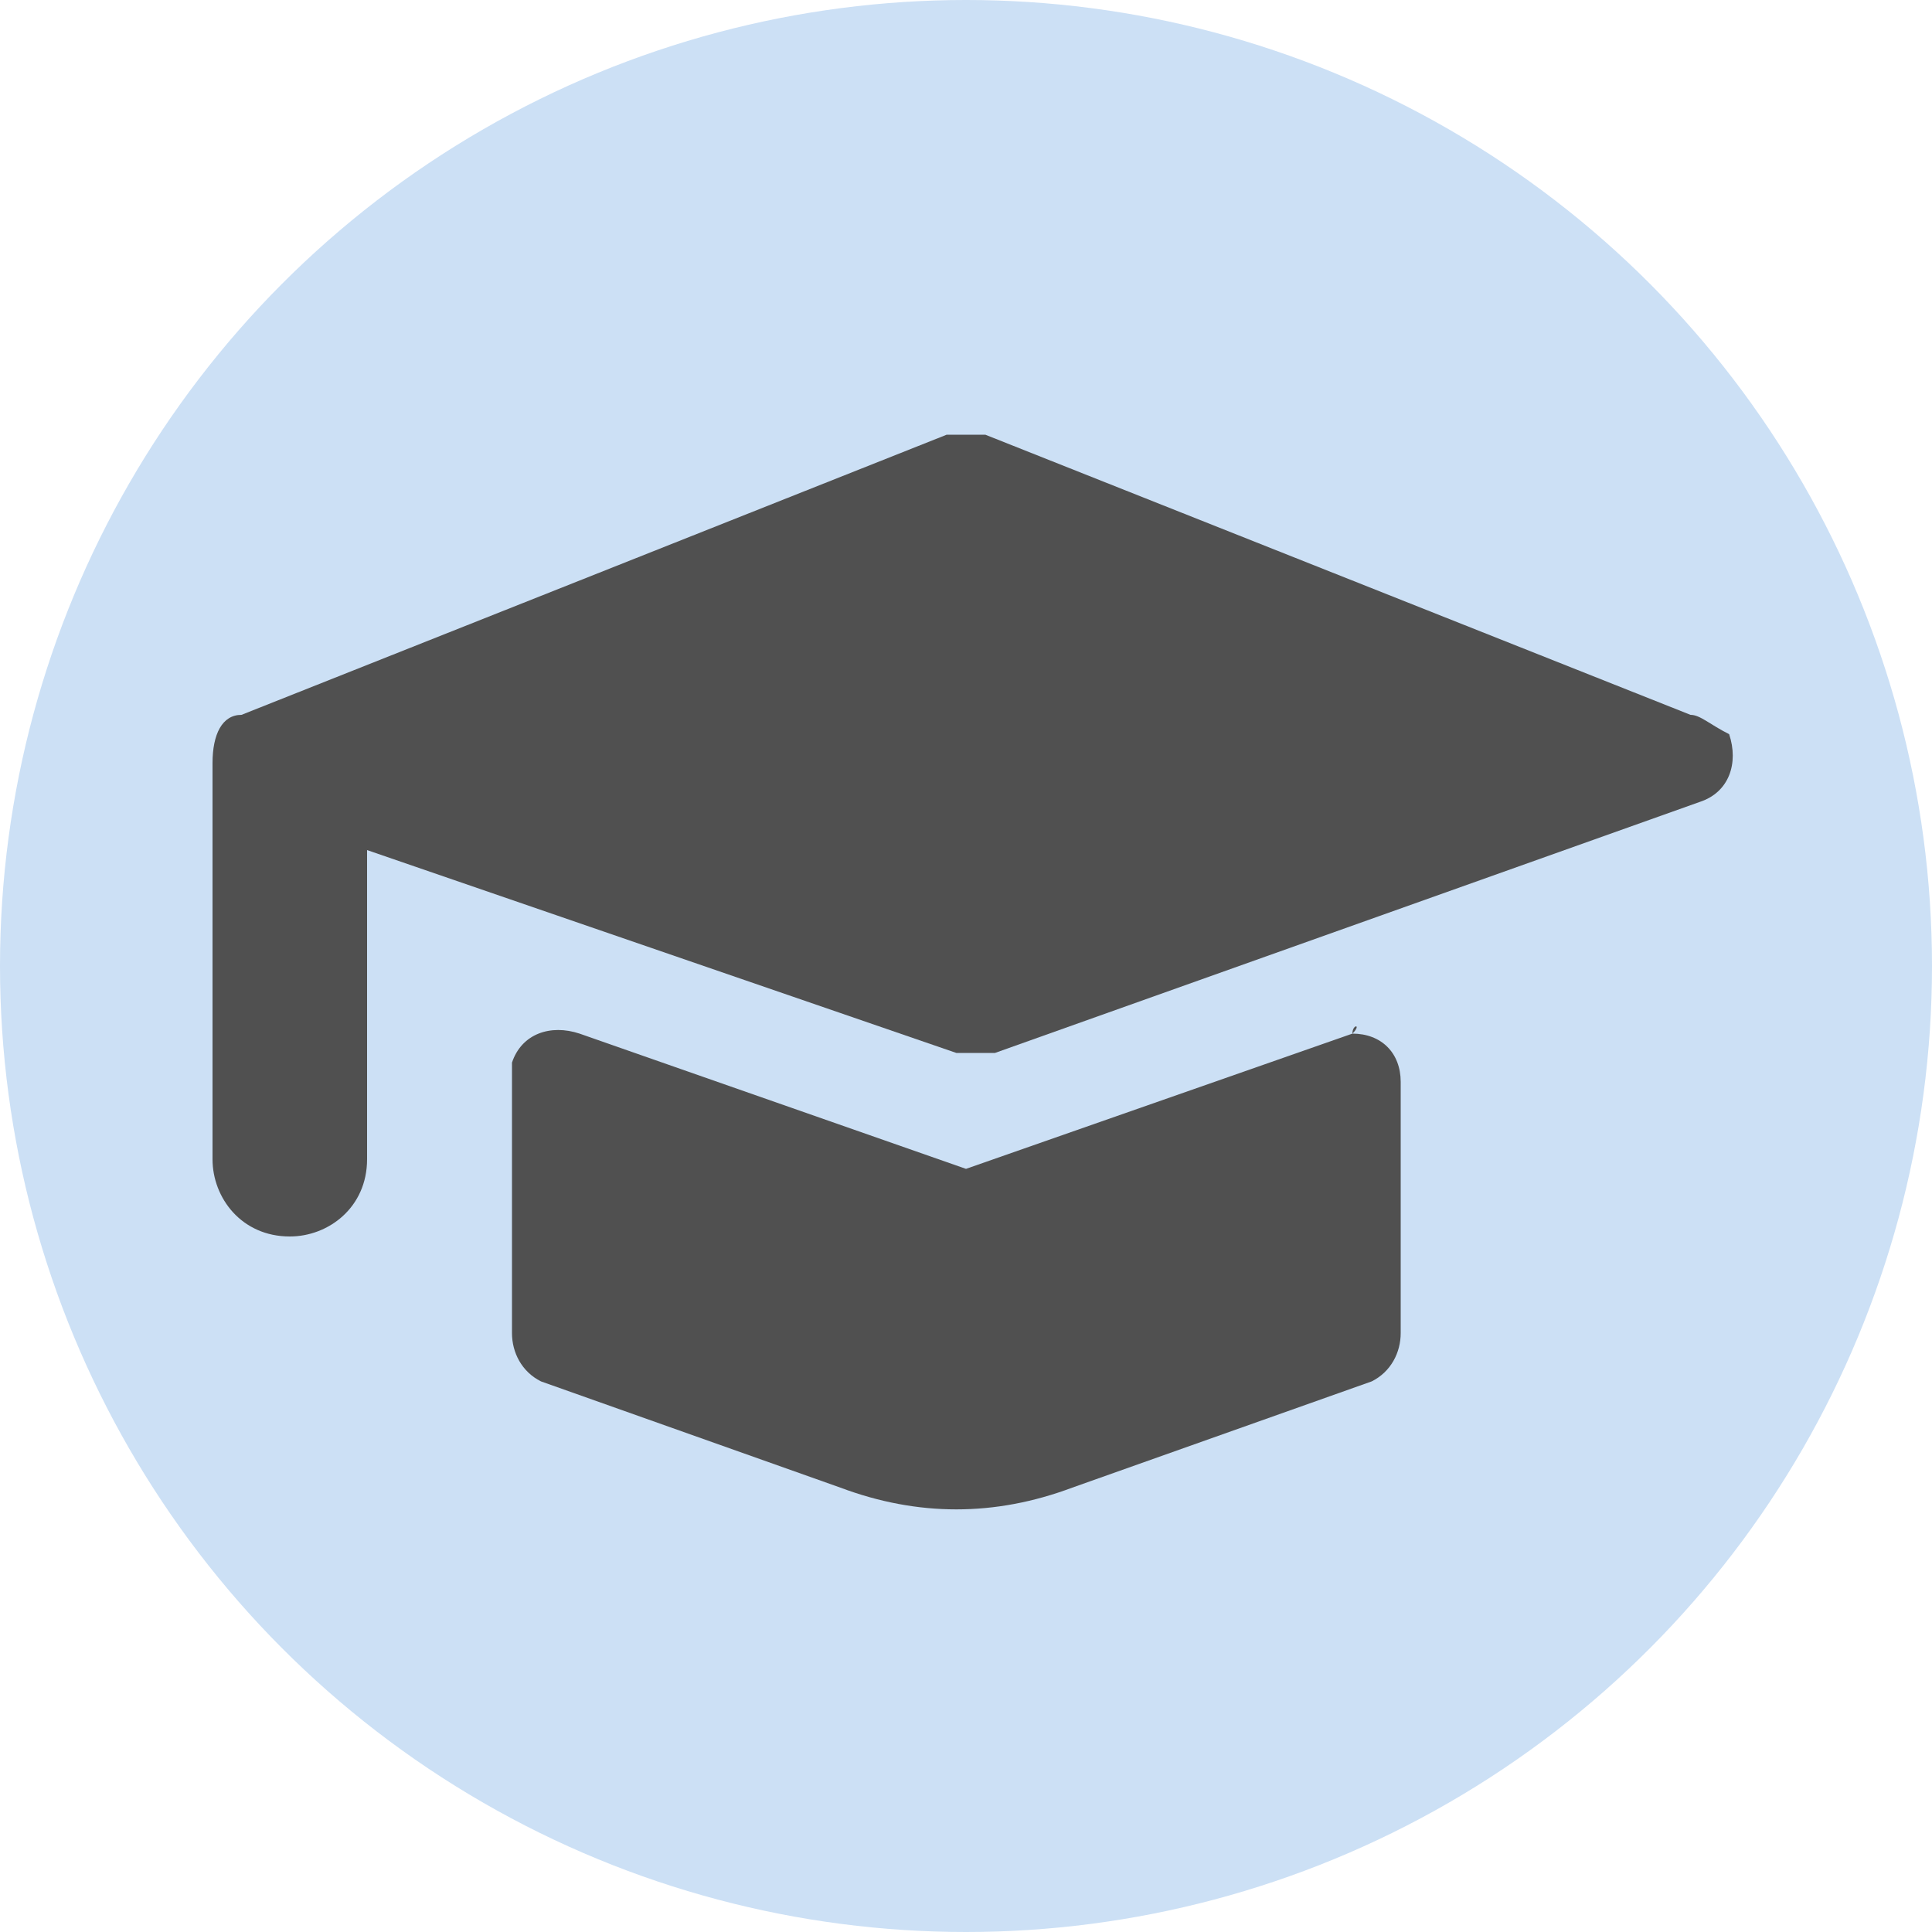 <?xml version="1.0" encoding="utf-8"?>
<!-- Generator: Adobe Illustrator 22.1.0, SVG Export Plug-In . SVG Version: 6.00 Build 0)  -->
<svg version="1.1" id="Layer_1" xmlns="http://www.w3.org/2000/svg" xmlns:xlink="http://www.w3.org/1999/xlink" x="0px" y="0px"
	 viewBox="0 0 20 20" style="enable-background:new 0 0 20 20;" xml:space="preserve">
<style type="text/css">
	.st0{fill:#cce0f5;}
	.st1{fill:#505050;}
</style>
<g>
	<ellipse class="st0" cx="10" cy="10" rx="10" ry="10"/>
	<g>
		<path class="st1" d="M17.5,7.4l-7.3-2.9c-0.1,0-0.3,0-0.4,0L2.5,7.4c-0.2,0-0.3,0.2-0.3,0.5V8c0,0.1,0,0.1,0,0.2V12
			c0,0.4,0.3,0.8,0.8,0.8c0.4,0,0.8-0.3,0.8-0.8V8.8l6.1,2.1c0.1,0,0.1,0,0.2,0c0.1,0,0.1,0,0.2,0l7.3-2.6c0.3-0.1,0.4-0.4,0.3-0.7
			C17.7,7.5,17.6,7.4,17.5,7.4L17.5,7.4z"/>
		<path class="st1" d="M14,10.7l-4,1.4l-4-1.4c-0.3-0.1-0.6,0-0.7,0.3c0,0.1,0,0.1,0,0.2v2.6c0,0.2,0.1,0.4,0.3,0.5l3.1,1.1
			c0.8,0.3,1.6,0.3,2.4,0l3.1-1.1c0.2-0.1,0.3-0.3,0.3-0.5v-2.6C14.5,10.9,14.3,10.7,14,10.7C14.1,10.6,14,10.6,14,10.7L14,10.7z"/>
	</g>
</g>
</svg>
